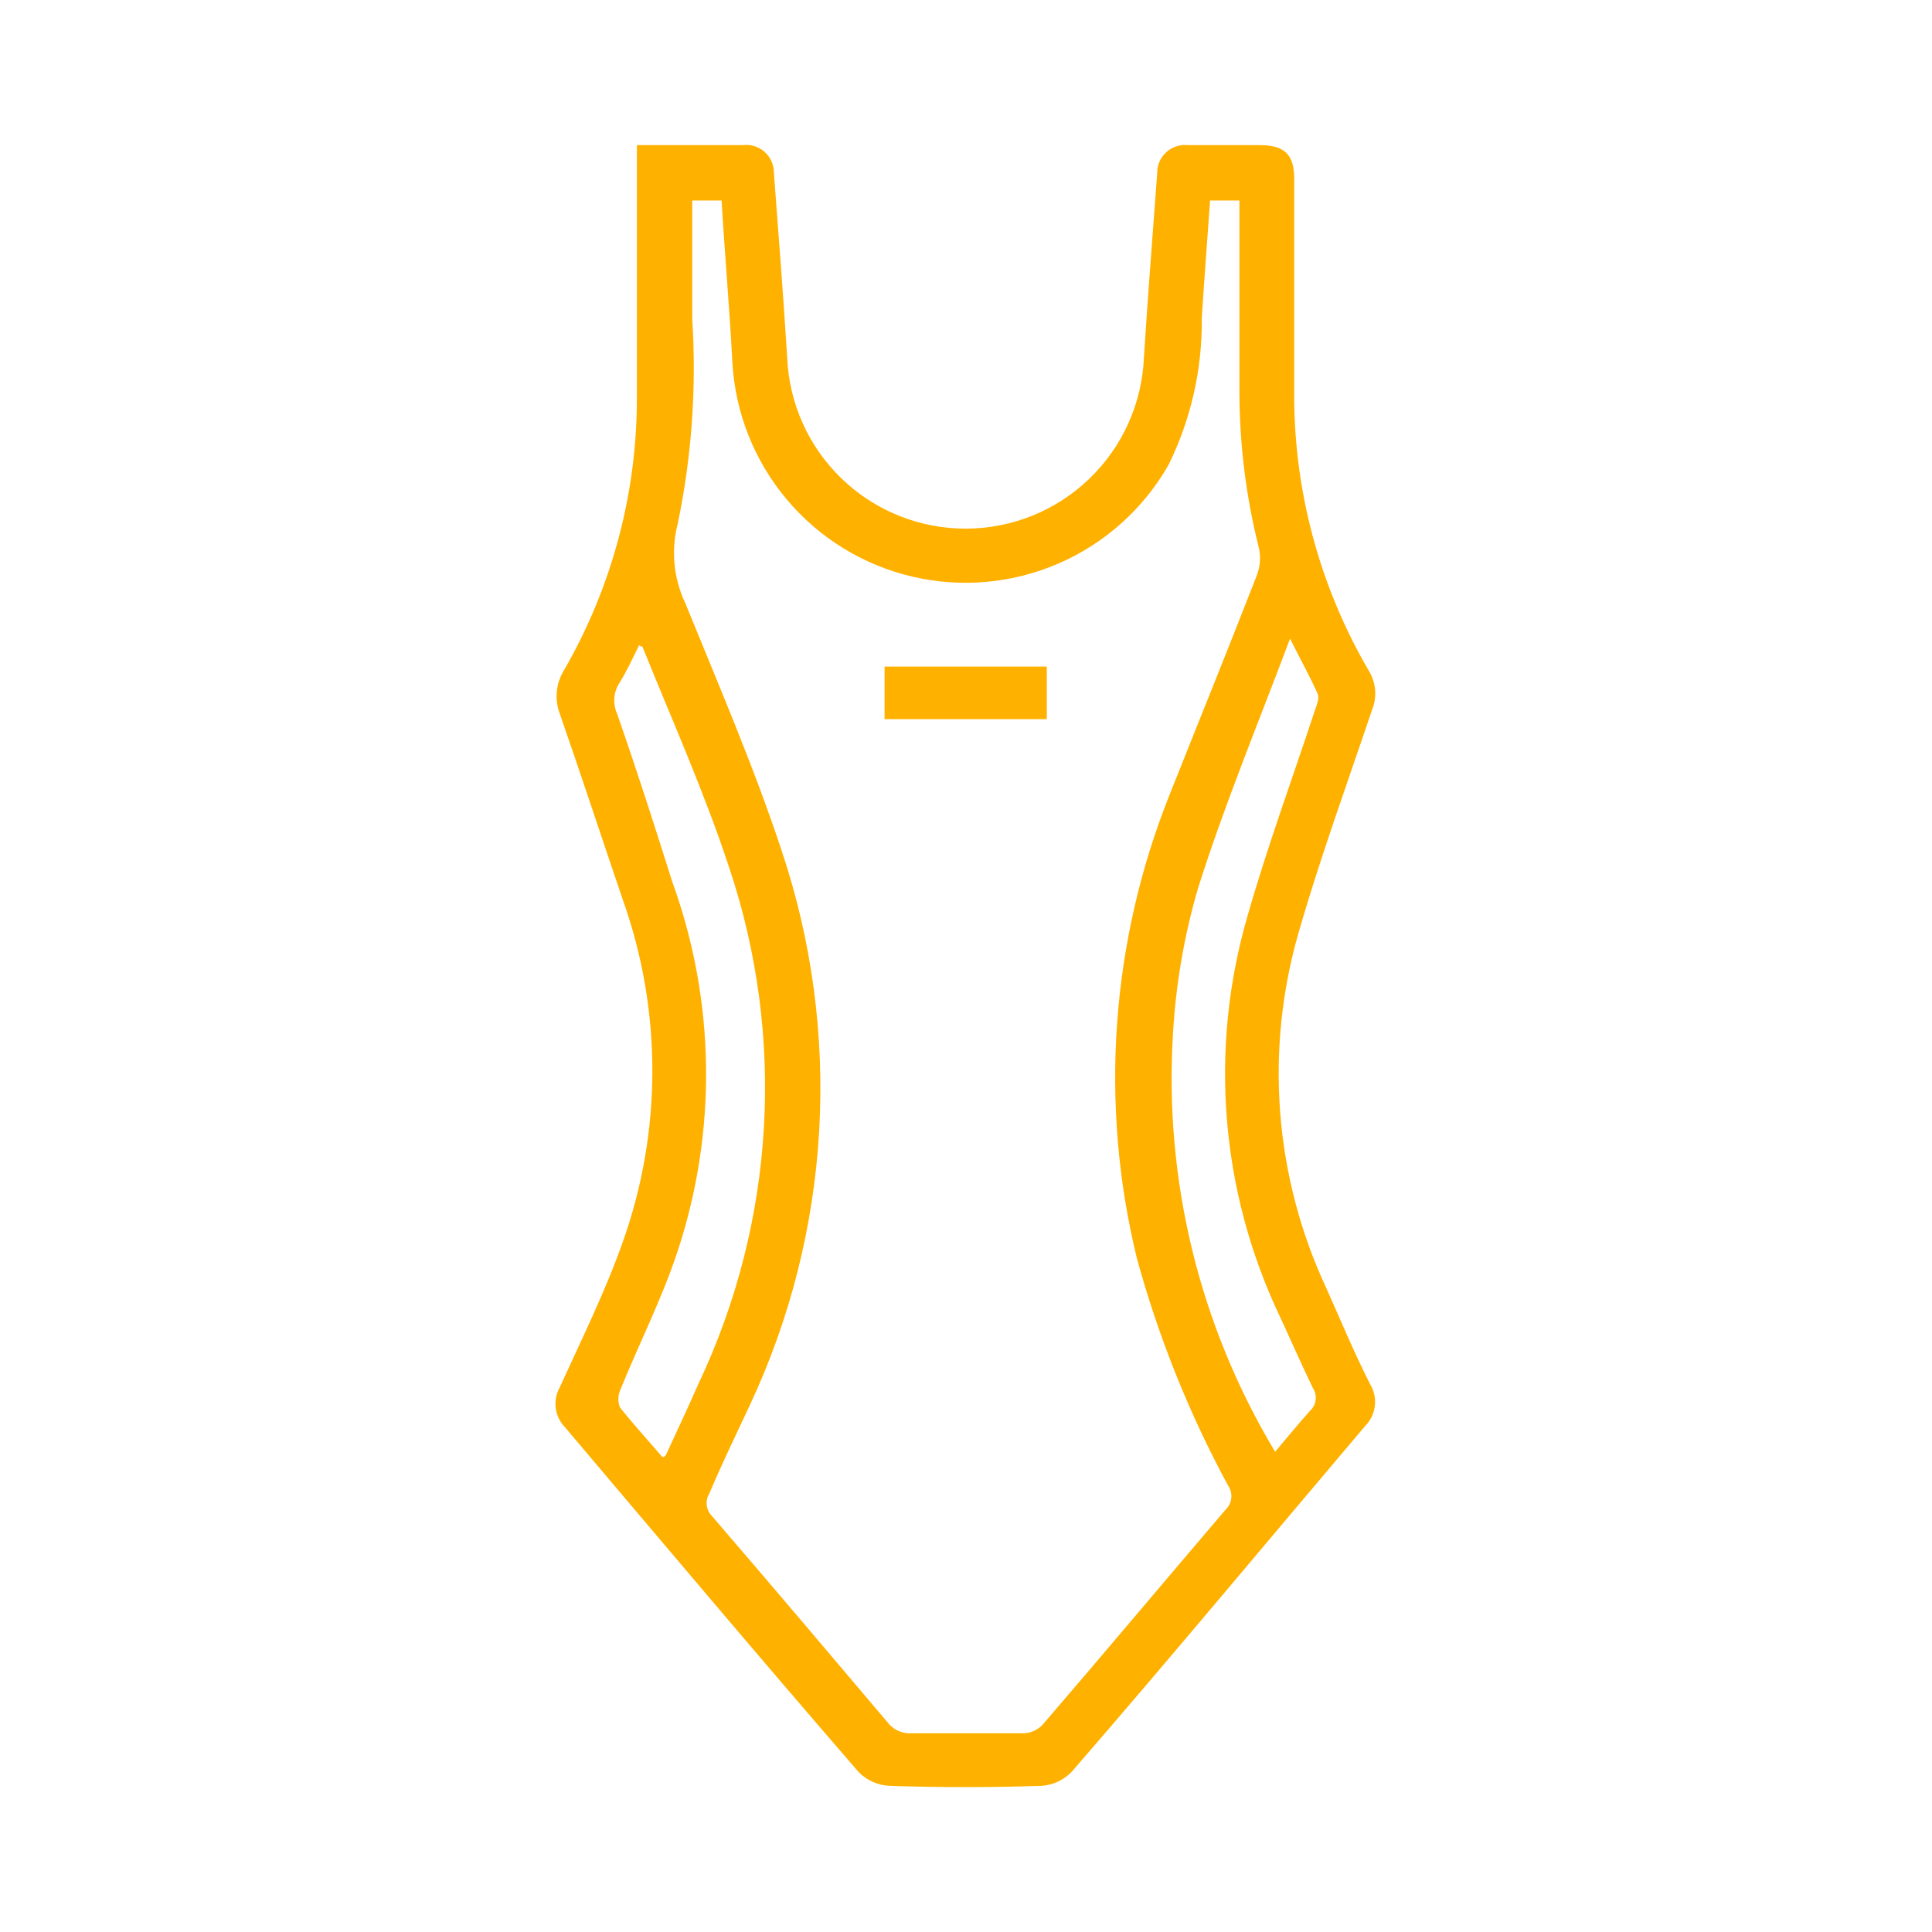 <svg width="80" height="80" viewBox="0 0 80 80" fill="none" xmlns="http://www.w3.org/2000/svg">
<path d="M29.879 8.302H26.441V6.09C26.528 6.051 26.621 6.024 26.716 6.01H30.75C30.912 5.988 31.078 6.002 31.234 6.05C31.391 6.098 31.536 6.179 31.658 6.288C31.781 6.396 31.879 6.53 31.946 6.68C32.013 6.83 32.046 6.992 32.045 7.156C32.24 9.7 32.434 12.244 32.595 14.789C32.67 16.697 33.481 18.503 34.858 19.826C36.235 21.15 38.071 21.89 39.981 21.89C41.892 21.89 43.727 21.15 45.104 19.826C46.481 18.503 47.292 16.697 47.368 14.789C47.528 12.244 47.734 9.7 47.918 7.156C47.917 6.994 47.95 6.834 48.015 6.686C48.081 6.538 48.177 6.406 48.297 6.297C48.417 6.189 48.559 6.108 48.713 6.058C48.867 6.008 49.029 5.992 49.19 6.01H52.17C53.19 6.01 53.591 6.399 53.591 7.408C53.591 10.296 53.591 13.138 53.591 16.061C53.537 20.177 54.607 24.231 56.685 27.785C56.831 28.026 56.919 28.297 56.941 28.578C56.962 28.859 56.918 29.14 56.811 29.401C55.78 32.461 54.668 35.509 53.786 38.569C52.357 43.477 52.764 48.736 54.932 53.365C55.528 54.694 56.078 56.035 56.754 57.353C56.906 57.62 56.967 57.928 56.927 58.232C56.888 58.536 56.751 58.819 56.536 59.038C52.491 63.806 48.514 68.596 44.388 73.353C44.058 73.704 43.608 73.916 43.127 73.948C41.03 74.017 38.921 74.017 36.824 73.948C36.343 73.923 35.889 73.719 35.552 73.375C31.483 68.677 27.438 63.874 23.381 59.084C23.178 58.87 23.048 58.597 23.011 58.304C22.974 58.011 23.031 57.715 23.174 57.457C24.08 55.462 25.065 53.48 25.787 51.428C27.421 46.844 27.421 41.836 25.787 37.251C24.905 34.661 24.068 32.106 23.174 29.538C23.068 29.253 23.028 28.947 23.056 28.643C23.083 28.34 23.179 28.047 23.335 27.785C25.353 24.305 26.402 20.347 26.372 16.324V6.01H28.664V13.207C28.845 16.04 28.645 18.885 28.068 21.665C27.777 22.771 27.887 23.944 28.377 24.977C29.753 28.358 31.208 31.727 32.354 35.188C34.901 42.755 34.425 51.013 31.025 58.236C30.486 59.382 29.879 60.643 29.375 61.834C29.283 61.983 29.244 62.157 29.265 62.33C29.286 62.503 29.365 62.664 29.489 62.786C31.953 65.651 34.383 68.516 36.835 71.416C37.037 71.628 37.311 71.755 37.603 71.771C39.208 71.771 40.812 71.771 42.417 71.771C42.705 71.752 42.975 71.625 43.173 71.416C45.717 68.459 48.216 65.479 50.749 62.511C50.882 62.384 50.966 62.214 50.985 62.031C51.004 61.848 50.957 61.665 50.852 61.514C49.234 58.525 47.965 55.36 47.07 52.081C45.519 45.7 45.996 38.994 48.434 32.896C49.637 29.871 50.863 26.857 52.044 23.82C52.184 23.454 52.212 23.055 52.124 22.674C51.602 20.597 51.333 18.465 51.322 16.324V8.302H50.107C49.992 9.929 49.866 11.545 49.763 13.161C49.79 15.27 49.319 17.355 48.388 19.247C47.355 21.06 45.763 22.491 43.849 23.325C41.936 24.16 39.804 24.353 37.772 23.876C35.74 23.399 33.917 22.277 32.575 20.678C31.233 19.08 30.444 17.09 30.326 15.006C30.211 12.794 30.016 10.594 29.879 8.302ZM27.426 60.333C27.518 60.333 27.575 60.253 27.587 60.219C28.045 59.233 28.503 58.247 28.939 57.262C32.09 50.584 32.542 42.947 30.2 35.945C29.168 32.805 27.816 29.791 26.601 26.776C26.601 26.776 26.532 26.776 26.463 26.719C26.2 27.246 25.959 27.785 25.65 28.278C25.529 28.463 25.457 28.675 25.439 28.895C25.421 29.115 25.458 29.336 25.547 29.538C26.349 31.831 27.105 34.191 27.839 36.518C29.631 41.461 29.703 46.863 28.045 51.852C27.403 53.789 26.463 55.634 25.673 57.583C25.583 57.807 25.583 58.057 25.673 58.282C26.189 58.935 26.819 59.623 27.426 60.333ZM52.8 60.115C53.304 59.52 53.751 58.969 54.244 58.419C54.374 58.301 54.457 58.139 54.478 57.965C54.499 57.79 54.457 57.614 54.359 57.468C53.889 56.494 53.453 55.497 52.995 54.511C50.535 49.337 50.057 43.441 51.654 37.939C52.468 35.085 53.499 32.289 54.428 29.47C54.508 29.229 54.645 28.92 54.565 28.736C54.244 28.014 53.855 27.326 53.419 26.444C52.078 30.008 50.703 33.32 49.614 36.759C49.036 38.729 48.686 40.76 48.571 42.81C48.198 48.873 49.672 54.907 52.8 60.115Z" fill="#FFB100"/>
<path d="M43.345 27.602V29.779H36.629V27.602H43.345Z" fill="#FFB100"/>
</svg>
